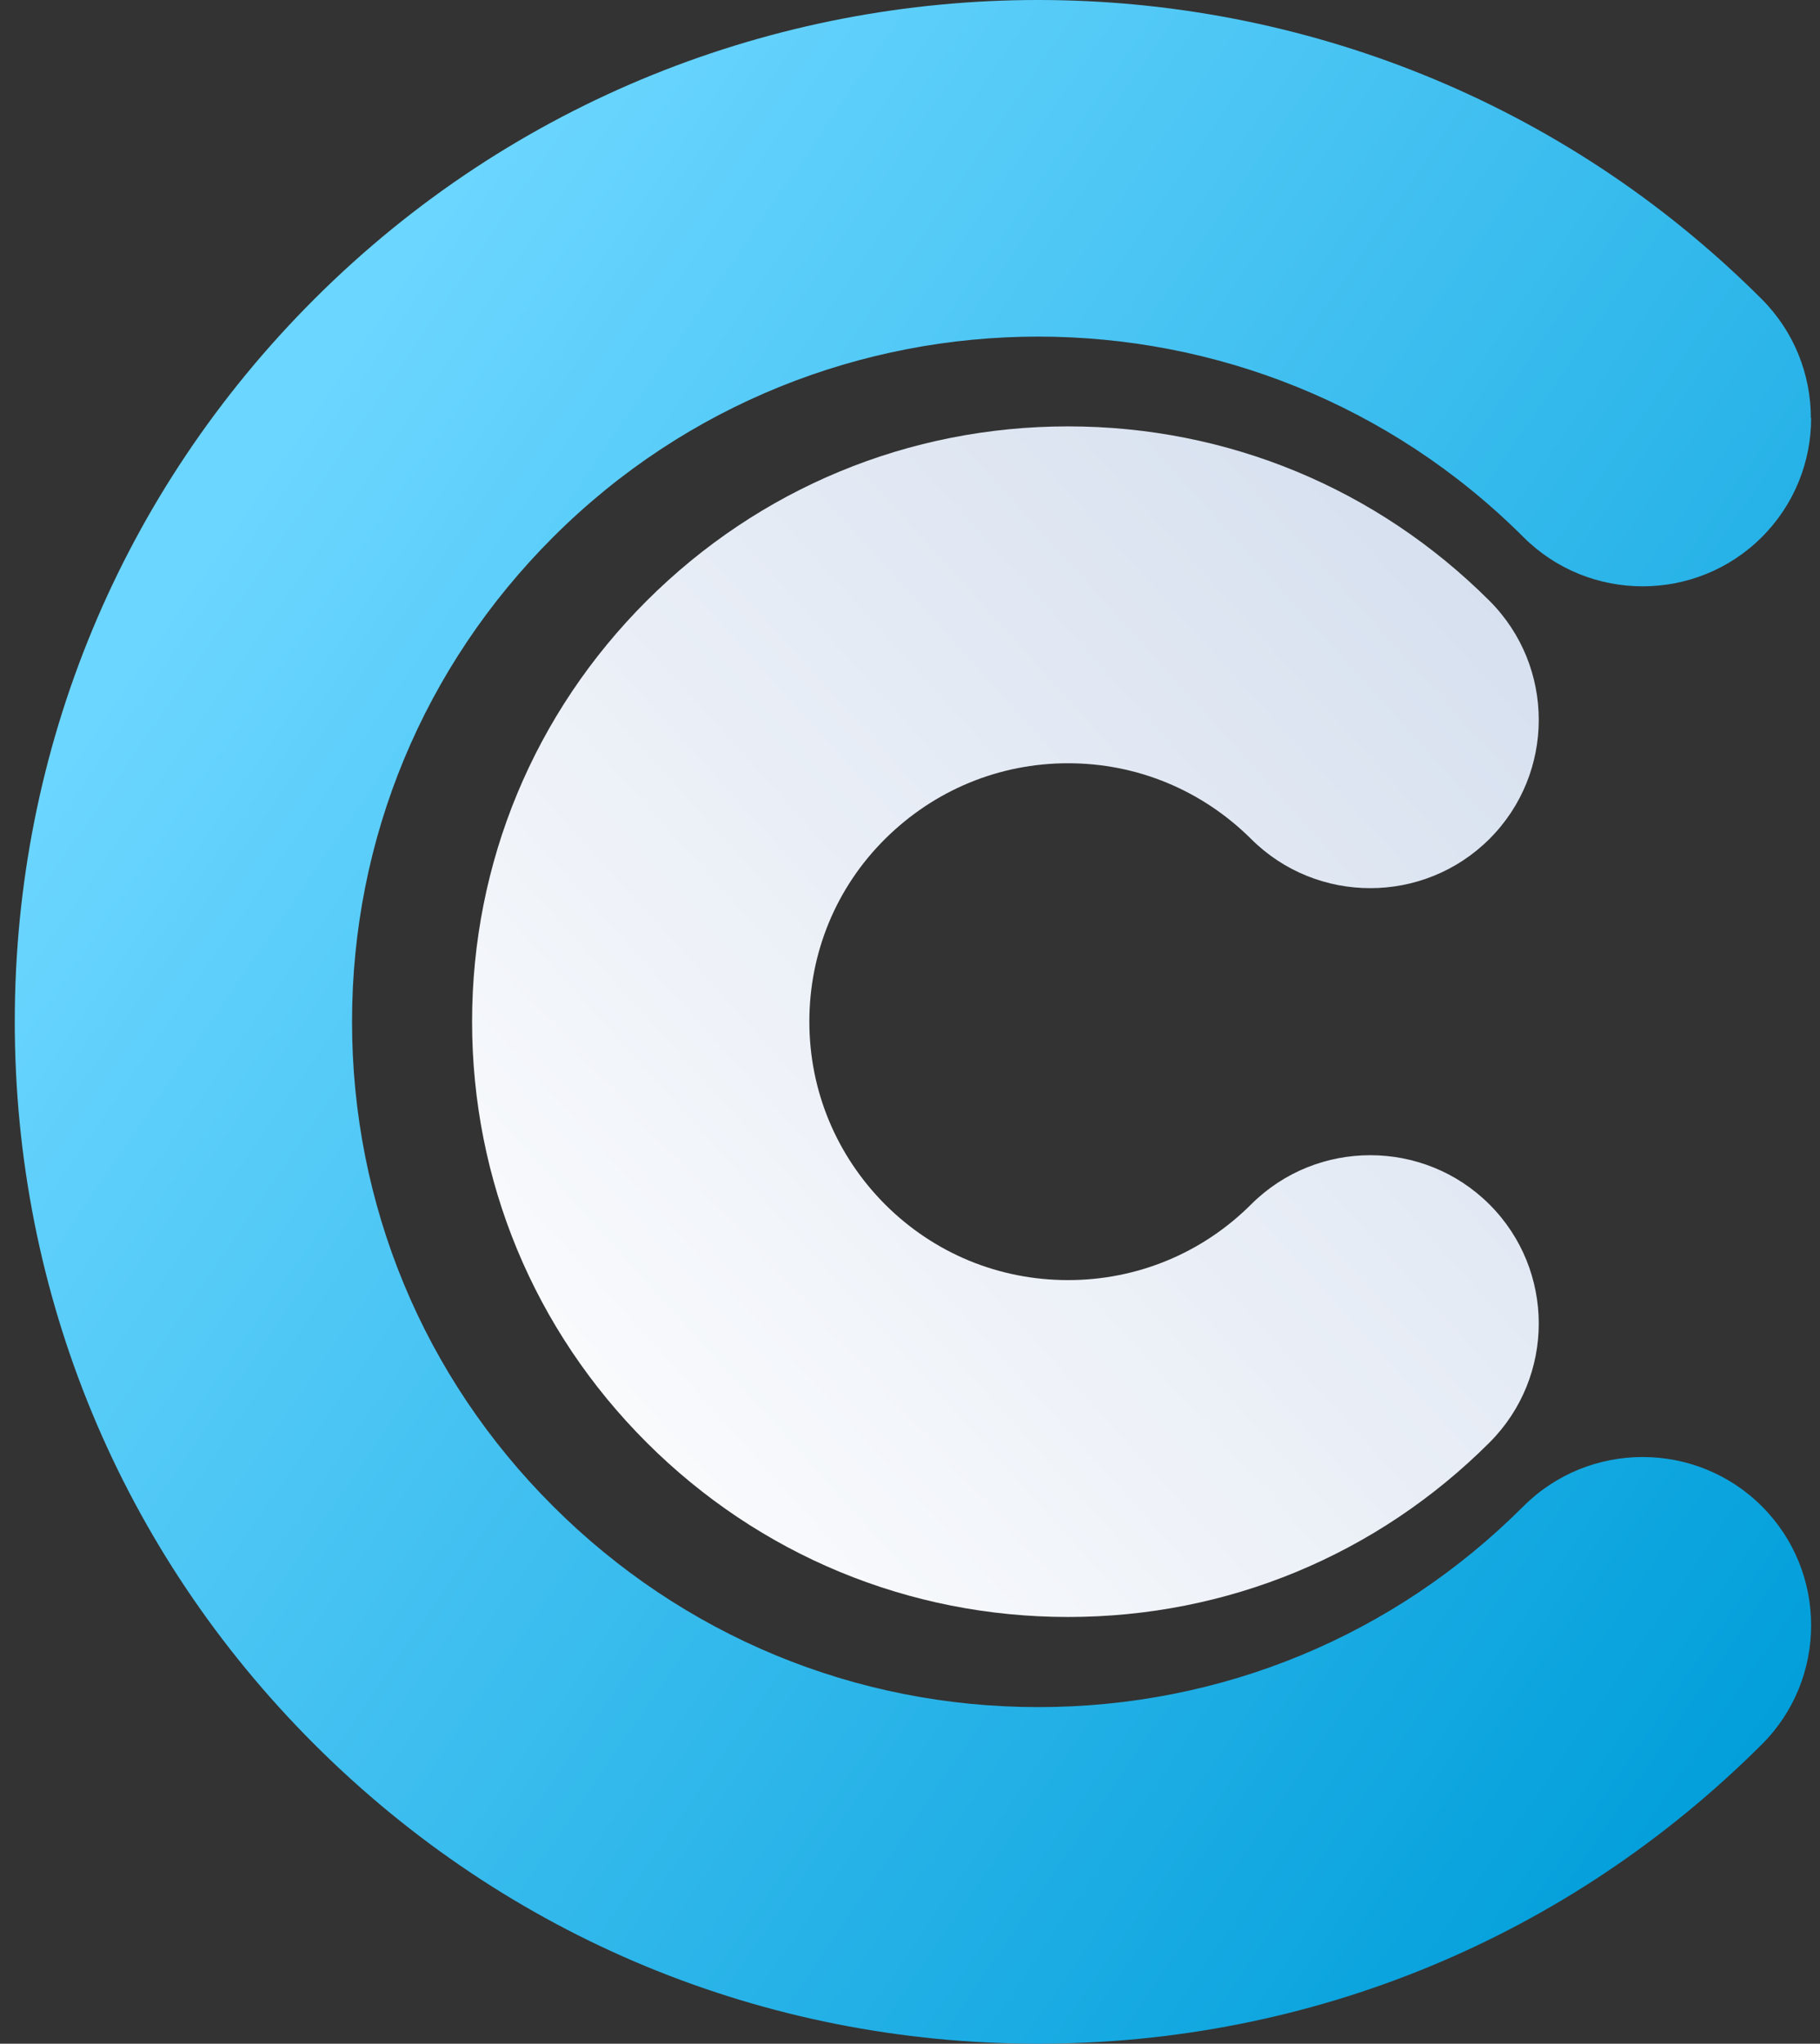 <svg width="106" height="119" viewBox="0 0 106 119">
<rect x="0" y="0" width="106" height="119" fill="#333333" stroke="none"/>
<path d="M105.484 24.341C105.484 26.852 104.527 29.362 102.613 31.274C98.785 35.096 92.556 35.096 88.728 31.274C73.14 15.708 47.787 15.708 32.215 31.274C24.672 38.806 20.503 48.832 20.503 59.49C20.503 70.148 24.656 80.174 32.215 87.706C39.758 95.238 49.798 99.401 60.471 99.401C71.145 99.401 81.186 95.254 88.728 87.706C92.556 83.883 98.785 83.883 102.613 87.706C106.441 91.529 106.441 97.749 102.613 101.571C91.34 112.812 76.384 119 60.455 119C44.526 119 29.571 112.813 18.314 101.571C7.056 90.33 0.86 75.38 0.86 59.49C0.86 43.6 7.056 28.65 18.314 17.408C41.558 -5.803 79.369 -5.803 102.597 17.408C104.511 19.32 105.468 21.83 105.468 24.341L105.484 24.341Z" fill="url(#paint0_linear_12453_32377)"/>
<path d="M89.62 41.916C89.62 44.426 88.663 46.937 86.749 48.848C82.921 52.671 76.692 52.671 72.864 48.848C70.009 46.014 66.23 44.442 62.207 44.442C58.184 44.442 54.405 46.014 51.55 48.848C48.695 51.683 47.138 55.473 47.138 59.49C47.138 63.507 48.711 67.281 51.55 70.132C54.405 72.983 58.184 74.537 62.207 74.537C66.23 74.537 70.025 72.966 72.864 70.132C76.692 66.309 82.921 66.309 86.749 70.132C90.577 73.954 90.577 80.174 86.749 83.997C80.196 90.541 71.485 94.153 62.207 94.153C52.929 94.153 44.218 90.541 37.665 83.997C31.112 77.453 27.495 68.755 27.495 59.49C27.495 50.225 31.112 41.527 37.665 34.983C44.218 28.439 52.929 24.827 62.207 24.827C71.485 24.827 80.196 28.439 86.749 34.983C88.663 36.894 89.62 39.405 89.62 41.916Z" fill="url(#paint1_linear_12453_32377)"/>
<defs>
<linearGradient id="paint0_linear_12453_32377" x1="103.428" y1="104.425" x2="7.663" y2="38.651" gradientUnits="userSpaceOnUse">
<stop stop-color="#009EDA"/>
<stop offset="1" stop-color="#6BD6FF"/>
</linearGradient>
<linearGradient id="paint1_linear_12453_32377" x1="28.713" y1="94.059" x2="94.652" y2="34.396" gradientUnits="userSpaceOnUse">
<stop stop-color="white"/>
<stop offset="1" stop-color="#D4DEEE"/>
</linearGradient>
</defs>
</svg>
